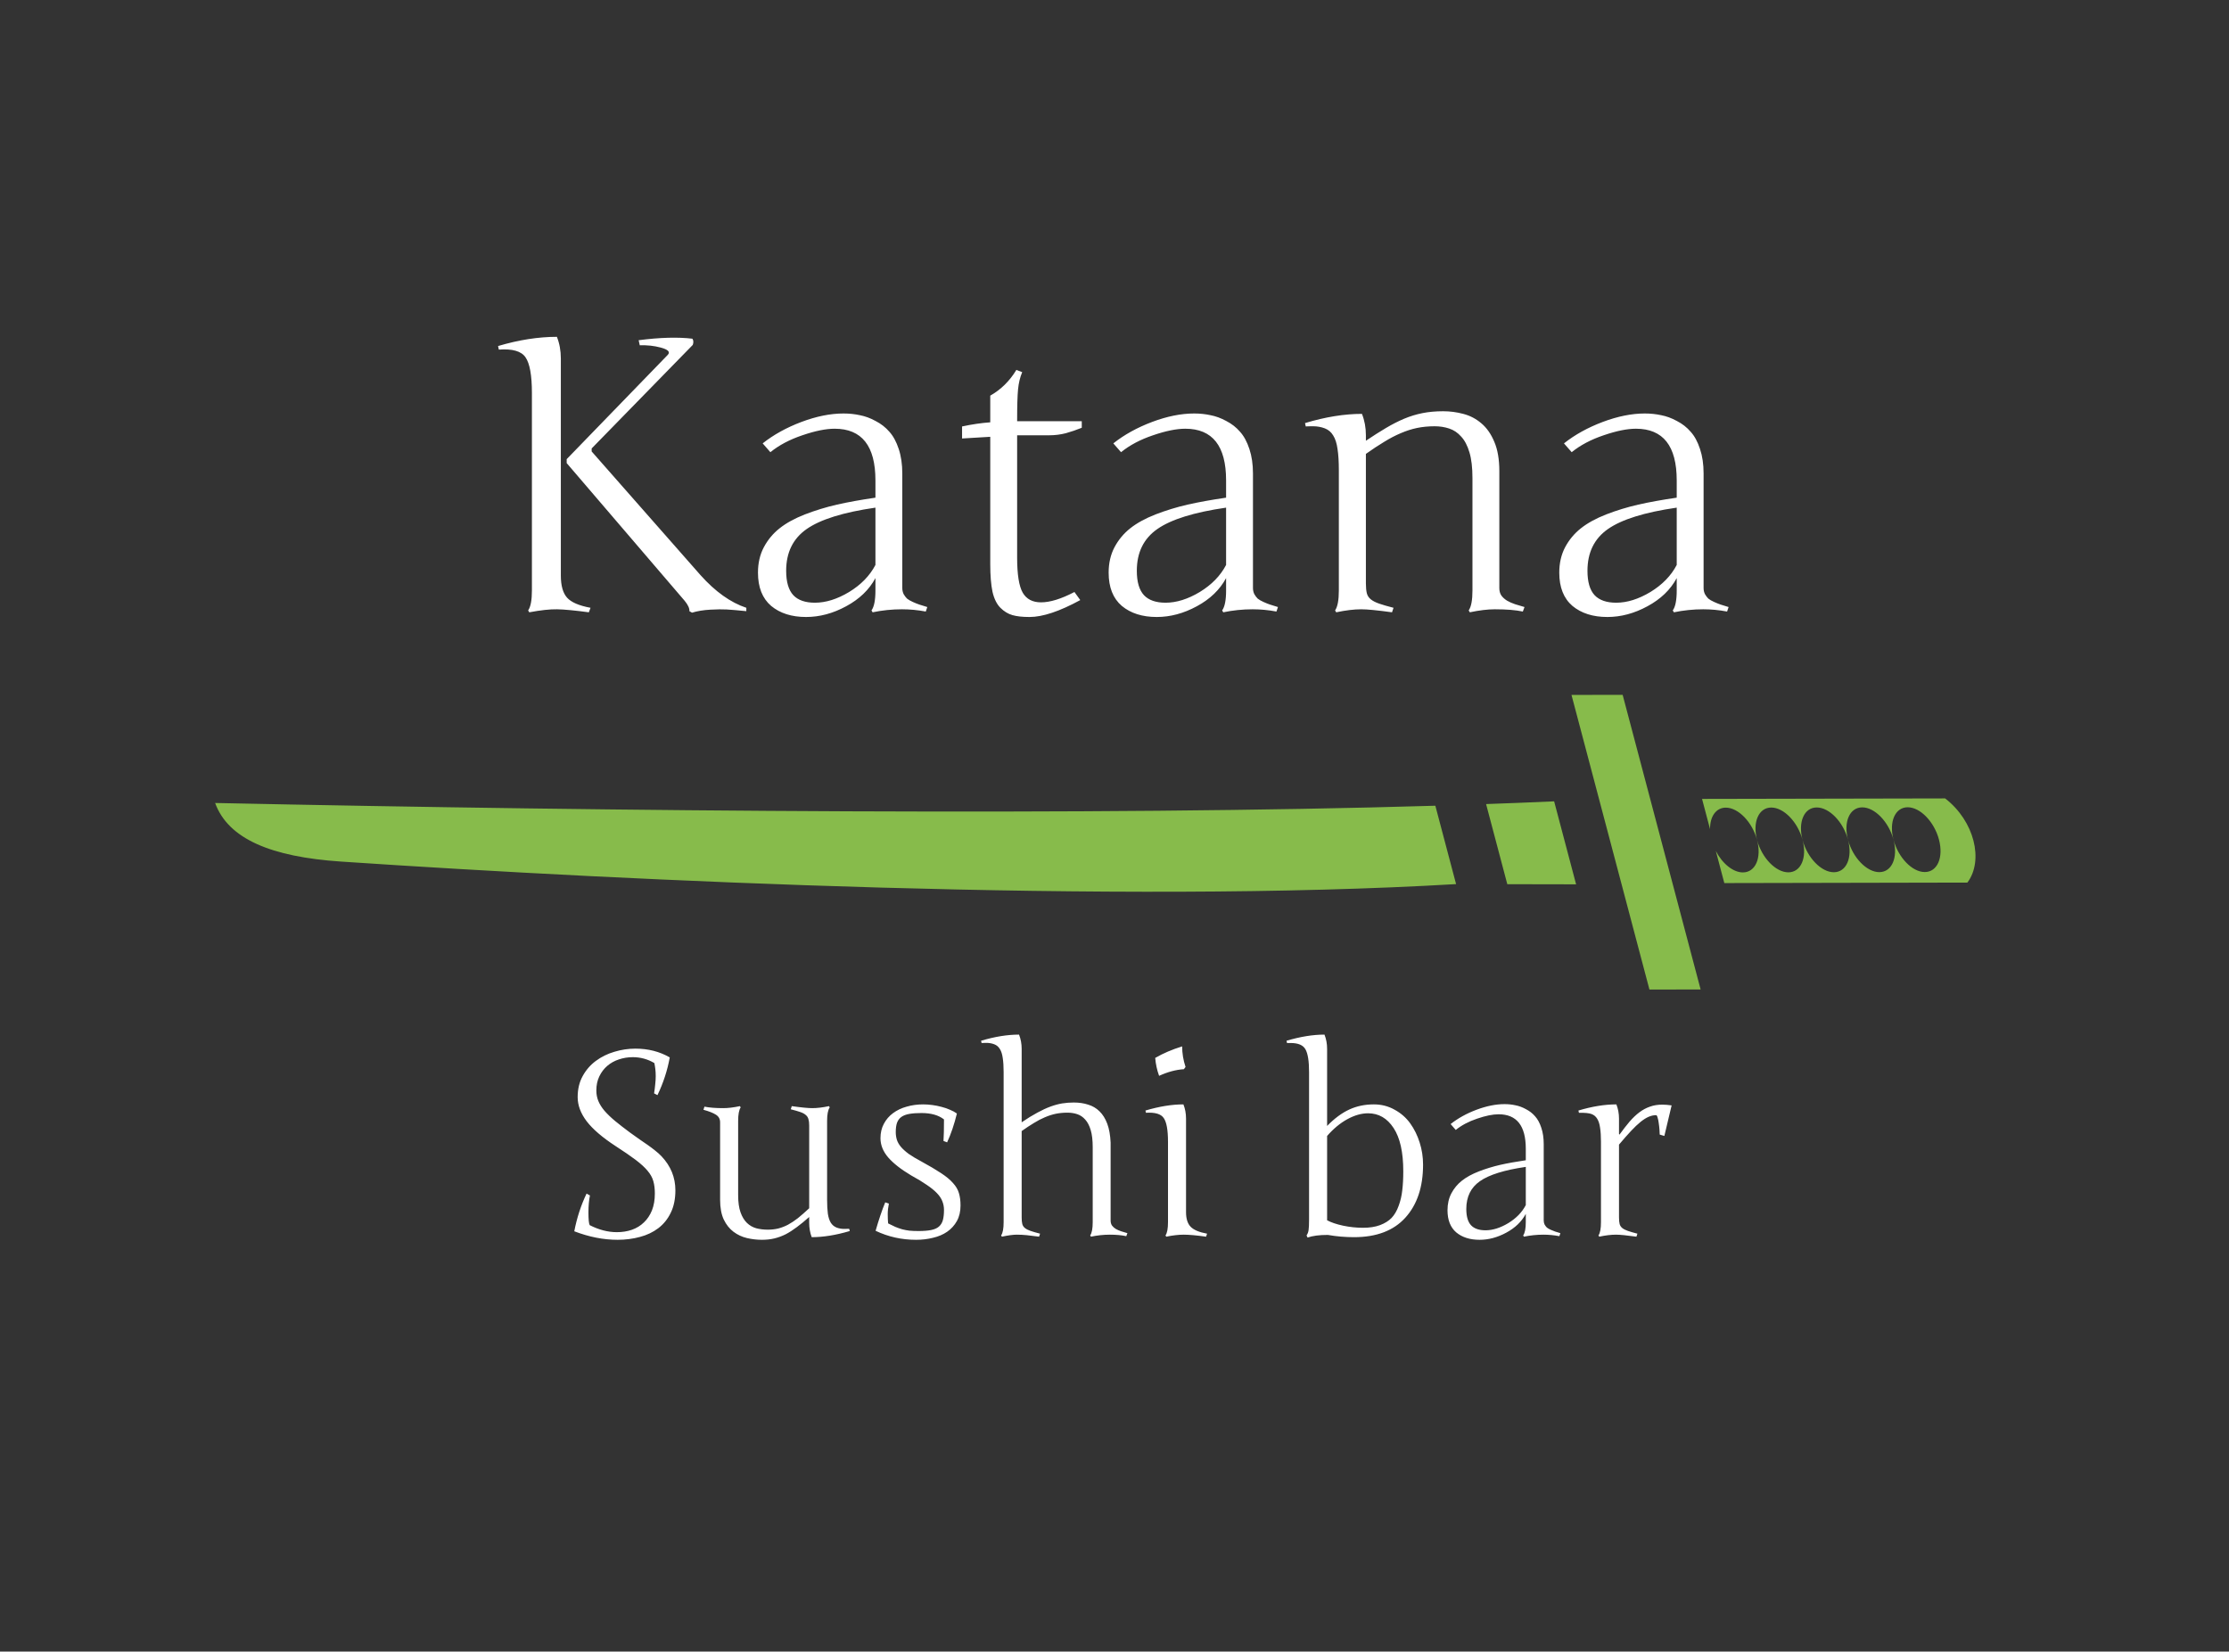 <svg width="139" height="103" viewBox="0 0 139 103" fill="none" xmlns="http://www.w3.org/2000/svg">
<rect x="0" y="0" width="139" height="103" fill="#333333" stroke="none"/>
<path d="M34.974 22.354V35.889C34.974 36.522 35.103 36.983 35.361 37.272C35.619 37.561 36.107 37.772 36.826 37.905L36.721 38.186C35.846 38.069 35.185 38.006 34.74 37.998C34.295 37.99 33.717 38.053 33.006 38.186L32.935 38.069C33.092 37.842 33.17 37.428 33.17 36.827V24.51C33.17 23.409 33.037 22.666 32.771 22.284C32.513 21.901 31.959 21.741 31.107 21.803L31.06 21.58C32.349 21.198 33.572 21.006 34.728 21.006C34.892 21.42 34.974 21.869 34.974 22.354ZM43.201 21.51L36.896 27.967V28.155L43.681 35.865C44.603 36.897 45.556 37.577 46.541 37.905V38.115C46.002 38.061 45.596 38.026 45.322 38.01C45.056 37.994 44.713 37.998 44.291 38.022C43.869 38.045 43.49 38.108 43.154 38.209L42.99 38.115C43.006 37.944 42.908 37.729 42.697 37.471L35.338 28.881V28.635L41.642 22.131C41.814 21.951 41.666 21.799 41.197 21.674C40.791 21.565 40.357 21.518 39.896 21.534L39.826 21.217C41.154 21.045 42.271 21.014 43.178 21.123C43.248 21.225 43.256 21.354 43.201 21.51ZM56.267 36.674C56.267 36.807 56.295 36.932 56.349 37.049C56.412 37.158 56.482 37.252 56.56 37.33C56.646 37.401 56.767 37.471 56.924 37.541C57.08 37.612 57.217 37.666 57.334 37.705C57.451 37.744 57.615 37.795 57.826 37.858L57.732 38.139C57.232 38.045 56.736 37.998 56.244 37.998C55.627 37.998 55.017 38.061 54.416 38.186L54.346 38.069C54.51 37.842 54.592 37.428 54.592 36.827V36.053C54.201 36.78 53.592 37.365 52.763 37.811C51.943 38.256 51.111 38.479 50.267 38.479C49.369 38.479 48.642 38.248 48.088 37.787C47.541 37.319 47.267 36.627 47.267 35.713C47.267 35.119 47.388 34.592 47.631 34.131C47.881 33.662 48.209 33.268 48.615 32.948C49.029 32.619 49.556 32.33 50.197 32.08C50.846 31.83 51.51 31.627 52.189 31.471C52.877 31.315 53.678 31.17 54.592 31.037V29.959C54.592 27.811 53.744 26.737 52.049 26.737C51.502 26.737 50.83 26.873 50.033 27.147C49.244 27.412 48.58 27.764 48.041 28.201L47.56 27.651C48.24 27.112 49.045 26.666 49.974 26.315C50.912 25.963 51.787 25.787 52.599 25.787C52.959 25.787 53.299 25.823 53.619 25.893C53.947 25.955 54.275 26.076 54.603 26.256C54.939 26.428 55.224 26.651 55.459 26.924C55.701 27.19 55.896 27.549 56.045 28.002C56.193 28.448 56.267 28.955 56.267 29.526V36.674ZM50.818 37.588C51.498 37.588 52.209 37.365 52.951 36.92C53.693 36.467 54.24 35.905 54.592 35.233V31.659C52.592 31.948 51.162 32.393 50.303 32.994C49.451 33.588 49.025 34.455 49.025 35.596C49.025 36.291 49.174 36.799 49.471 37.119C49.767 37.432 50.217 37.588 50.818 37.588ZM63.428 34.764C63.428 35.827 63.545 36.561 63.779 36.967C64.013 37.365 64.392 37.565 64.916 37.565C65.486 37.565 66.181 37.35 67.002 36.92L67.365 37.424C66.076 38.127 65.021 38.479 64.201 38.479C63.763 38.479 63.408 38.44 63.135 38.362C62.861 38.283 62.611 38.131 62.385 37.905C62.158 37.678 61.994 37.346 61.892 36.908C61.799 36.463 61.752 35.889 61.752 35.186V27.241L59.994 27.346V26.596C60.611 26.463 61.197 26.377 61.752 26.338V24.674C62.416 24.299 62.959 23.764 63.381 23.069L63.744 23.209C63.611 23.522 63.525 23.877 63.486 24.276C63.447 24.666 63.428 25.33 63.428 26.268H67.459V26.678C67.131 26.811 66.799 26.924 66.463 27.018C66.127 27.104 65.779 27.147 65.42 27.147H63.428V34.764ZM78.135 36.674C78.135 36.807 78.162 36.932 78.217 37.049C78.279 37.158 78.349 37.252 78.427 37.33C78.513 37.401 78.635 37.471 78.791 37.541C78.947 37.612 79.084 37.666 79.201 37.705C79.318 37.744 79.482 37.795 79.693 37.858L79.599 38.139C79.099 38.045 78.603 37.998 78.111 37.998C77.494 37.998 76.885 38.061 76.283 38.186L76.213 38.069C76.377 37.842 76.459 37.428 76.459 36.827V36.053C76.068 36.78 75.459 37.365 74.631 37.811C73.81 38.256 72.978 38.479 72.135 38.479C71.236 38.479 70.51 38.248 69.955 37.787C69.408 37.319 69.135 36.627 69.135 35.713C69.135 35.119 69.256 34.592 69.498 34.131C69.748 33.662 70.076 33.268 70.482 32.948C70.896 32.619 71.424 32.33 72.064 32.08C72.713 31.83 73.377 31.627 74.056 31.471C74.744 31.315 75.545 31.17 76.459 31.037V29.959C76.459 27.811 75.611 26.737 73.916 26.737C73.369 26.737 72.697 26.873 71.9 27.147C71.111 27.412 70.447 27.764 69.908 28.201L69.427 27.651C70.107 27.112 70.912 26.666 71.842 26.315C72.779 25.963 73.654 25.787 74.467 25.787C74.826 25.787 75.166 25.823 75.486 25.893C75.814 25.955 76.142 26.076 76.471 26.256C76.806 26.428 77.092 26.651 77.326 26.924C77.568 27.19 77.763 27.549 77.912 28.002C78.06 28.448 78.135 28.955 78.135 29.526V36.674ZM72.685 37.588C73.365 37.588 74.076 37.365 74.818 36.92C75.56 36.467 76.107 35.905 76.459 35.233V31.659C74.459 31.948 73.029 32.393 72.17 32.994C71.318 33.588 70.892 34.455 70.892 35.596C70.892 36.291 71.041 36.799 71.338 37.119C71.635 37.432 72.084 37.588 72.685 37.588ZM83.49 29.315C83.49 28.791 83.463 28.354 83.408 28.002C83.361 27.651 83.271 27.369 83.138 27.159C83.013 26.948 82.838 26.799 82.611 26.713C82.385 26.627 82.142 26.584 81.885 26.584C81.635 26.584 81.482 26.588 81.427 26.596L81.381 26.385C82.654 26.002 83.838 25.811 84.931 25.811C85.096 26.225 85.177 26.67 85.177 27.147V27.487C85.631 27.182 86.049 26.916 86.431 26.69C86.814 26.463 87.189 26.272 87.556 26.116C87.931 25.959 88.314 25.842 88.705 25.764C89.096 25.686 89.525 25.647 89.994 25.647C90.416 25.647 90.834 25.701 91.248 25.811C91.67 25.92 92.045 26.116 92.373 26.397C92.709 26.678 92.978 27.061 93.181 27.545C93.392 28.03 93.498 28.643 93.498 29.385V36.674C93.498 36.862 93.541 37.018 93.627 37.143C93.721 37.268 93.838 37.373 93.978 37.459C94.127 37.545 94.295 37.619 94.482 37.682C94.67 37.737 94.865 37.795 95.068 37.858L94.963 38.139C94.525 38.045 93.943 37.998 93.217 37.998C92.771 37.998 92.252 38.061 91.658 38.186L91.588 38.069C91.744 37.842 91.822 37.428 91.822 36.827V29.819C91.822 29.162 91.76 28.627 91.635 28.213C91.51 27.791 91.338 27.463 91.119 27.229C90.908 26.987 90.658 26.819 90.369 26.725C90.088 26.631 89.787 26.584 89.467 26.584C89.076 26.584 88.709 26.619 88.365 26.69C88.029 26.76 87.689 26.869 87.346 27.018C87.01 27.159 86.666 27.338 86.314 27.557C85.963 27.768 85.584 28.018 85.177 28.307V36.393C85.177 36.643 85.197 36.846 85.236 37.002C85.275 37.151 85.357 37.276 85.482 37.377C85.607 37.479 85.783 37.569 86.01 37.647C86.236 37.725 86.533 37.811 86.9 37.905L86.806 38.186C86.353 38.123 85.967 38.077 85.646 38.045C85.334 38.014 85.08 37.998 84.885 37.998C84.439 37.998 83.92 38.061 83.326 38.186L83.256 38.069C83.412 37.842 83.49 37.428 83.49 36.827V29.315ZM106.236 36.674C106.236 36.807 106.263 36.932 106.318 37.049C106.381 37.158 106.451 37.252 106.529 37.33C106.615 37.401 106.736 37.471 106.892 37.541C107.049 37.612 107.185 37.666 107.302 37.705C107.42 37.744 107.584 37.795 107.795 37.858L107.701 38.139C107.201 38.045 106.705 37.998 106.213 37.998C105.595 37.998 104.986 38.061 104.385 38.186L104.314 38.069C104.478 37.842 104.56 37.428 104.56 36.827V36.053C104.17 36.78 103.56 37.365 102.732 37.811C101.912 38.256 101.08 38.479 100.236 38.479C99.338 38.479 98.611 38.248 98.056 37.787C97.51 37.319 97.236 36.627 97.236 35.713C97.236 35.119 97.357 34.592 97.599 34.131C97.849 33.662 98.177 33.268 98.584 32.948C98.998 32.619 99.525 32.33 100.166 32.08C100.814 31.83 101.478 31.627 102.158 31.471C102.845 31.315 103.646 31.17 104.56 31.037V29.959C104.56 27.811 103.713 26.737 102.017 26.737C101.47 26.737 100.799 26.873 100.002 27.147C99.213 27.412 98.549 27.764 98.01 28.201L97.529 27.651C98.209 27.112 99.013 26.666 99.943 26.315C100.881 25.963 101.756 25.787 102.568 25.787C102.927 25.787 103.267 25.823 103.588 25.893C103.916 25.955 104.244 26.076 104.572 26.256C104.908 26.428 105.193 26.651 105.427 26.924C105.67 27.19 105.865 27.549 106.013 28.002C106.162 28.448 106.236 28.955 106.236 29.526V36.674ZM100.787 37.588C101.467 37.588 102.177 37.365 102.92 36.92C103.662 36.467 104.209 35.905 104.56 35.233V31.659C102.56 31.948 101.131 32.393 100.271 32.994C99.42 33.588 98.994 34.455 98.994 35.596C98.994 36.291 99.142 36.799 99.439 37.119C99.736 37.432 100.185 37.588 100.787 37.588Z" fill="white"/>
<path d="M36.773 76.406C37.346 76.698 37.911 76.844 38.469 76.844C38.807 76.844 39.12 76.794 39.406 76.695C39.698 76.591 39.948 76.438 40.156 76.234C40.37 76.031 40.536 75.781 40.656 75.484C40.776 75.182 40.836 74.833 40.836 74.438C40.836 74.141 40.805 73.883 40.742 73.664C40.68 73.44 40.56 73.224 40.383 73.016C40.206 72.802 39.958 72.576 39.641 72.336C39.323 72.096 38.906 71.81 38.391 71.477C37.568 70.94 36.966 70.424 36.586 69.93C36.211 69.435 36.023 68.932 36.023 68.422C36.023 67.922 36.128 67.484 36.336 67.109C36.544 66.729 36.818 66.414 37.156 66.164C37.5 65.909 37.885 65.719 38.312 65.594C38.745 65.463 39.182 65.398 39.625 65.398C40.422 65.398 41.135 65.581 41.766 65.945C41.62 66.753 41.365 67.537 41 68.297L40.789 68.188C40.82 67.99 40.844 67.802 40.859 67.625C40.88 67.443 40.891 67.273 40.891 67.117C40.891 66.956 40.883 66.81 40.867 66.68C40.852 66.544 40.831 66.417 40.805 66.297C40.388 66.052 39.94 65.93 39.461 65.93C39.159 65.93 38.87 65.977 38.594 66.07C38.323 66.159 38.083 66.292 37.875 66.469C37.667 66.646 37.5 66.865 37.375 67.125C37.25 67.38 37.188 67.674 37.188 68.008C37.188 68.242 37.229 68.461 37.312 68.664C37.396 68.867 37.523 69.07 37.695 69.273C37.872 69.477 38.091 69.688 38.352 69.906C38.617 70.125 38.93 70.367 39.289 70.633C39.503 70.789 39.703 70.932 39.891 71.062C40.078 71.188 40.253 71.307 40.414 71.422C40.575 71.537 40.724 71.648 40.859 71.758C41 71.867 41.13 71.984 41.25 72.109C41.828 72.719 42.117 73.427 42.117 74.234C42.117 74.776 42.021 75.242 41.828 75.633C41.641 76.023 41.383 76.344 41.055 76.594C40.727 76.844 40.344 77.026 39.906 77.141C39.469 77.26 39.005 77.32 38.516 77.32C37.635 77.32 36.734 77.143 35.812 76.789C35.974 75.951 36.229 75.167 36.578 74.438L36.789 74.555C36.727 74.846 36.695 75.203 36.695 75.625C36.695 76.047 36.721 76.307 36.773 76.406ZM51.578 74.82C51.578 75.169 51.594 75.461 51.625 75.695C51.661 75.924 51.721 76.109 51.805 76.25C51.893 76.391 52.013 76.492 52.164 76.555C52.315 76.612 52.474 76.641 52.641 76.641C52.807 76.641 52.911 76.638 52.953 76.633L52.992 76.773C52.133 77.029 51.341 77.156 50.617 77.156C50.513 76.875 50.461 76.578 50.461 76.266V75.898C50.185 76.143 49.927 76.354 49.688 76.531C49.453 76.708 49.221 76.857 48.992 76.977C48.763 77.091 48.529 77.177 48.289 77.234C48.05 77.292 47.792 77.32 47.516 77.32C47.203 77.32 46.891 77.284 46.578 77.211C46.271 77.138 45.992 77.008 45.742 76.82C45.492 76.633 45.289 76.378 45.133 76.055C44.982 75.732 44.906 75.32 44.906 74.82V69.992C44.906 69.784 44.818 69.625 44.641 69.516C44.469 69.406 44.211 69.305 43.867 69.211L43.93 69.016C44.232 69.078 44.622 69.109 45.102 69.109C45.398 69.109 45.745 69.068 46.141 68.984L46.188 69.062C46.083 69.224 46.031 69.503 46.031 69.898V74.539C46.031 74.971 46.081 75.328 46.18 75.609C46.279 75.885 46.411 76.104 46.578 76.266C46.745 76.427 46.94 76.539 47.164 76.602C47.388 76.659 47.625 76.688 47.875 76.688C48.109 76.688 48.325 76.664 48.523 76.617C48.727 76.565 48.93 76.487 49.133 76.383C49.336 76.273 49.544 76.135 49.758 75.969C49.971 75.797 50.206 75.591 50.461 75.352V70.188C50.461 70.026 50.445 69.896 50.414 69.797C50.388 69.693 50.333 69.607 50.25 69.539C50.172 69.466 50.057 69.404 49.906 69.352C49.755 69.299 49.557 69.242 49.312 69.18L49.375 68.984C49.672 69.026 49.927 69.057 50.141 69.078C50.354 69.099 50.526 69.109 50.656 69.109C50.953 69.109 51.3 69.068 51.695 68.984L51.742 69.062C51.633 69.219 51.578 69.497 51.578 69.898V74.82ZM59.898 75.18C59.898 75.555 59.823 75.878 59.672 76.148C59.521 76.419 59.318 76.643 59.062 76.82C58.812 76.992 58.518 77.117 58.18 77.195C57.846 77.279 57.495 77.32 57.125 77.32C56.229 77.32 55.388 77.133 54.602 76.758C54.7 76.414 54.8 76.096 54.898 75.805C54.997 75.508 55.099 75.234 55.203 74.984L55.43 75.062C55.383 75.292 55.359 75.513 55.359 75.727C55.359 75.935 55.367 76.125 55.383 76.297C55.544 76.38 55.695 76.453 55.836 76.516C55.977 76.573 56.117 76.622 56.258 76.664C56.398 76.701 56.55 76.729 56.711 76.75C56.872 76.766 57.06 76.773 57.273 76.773C57.591 76.773 57.854 76.753 58.062 76.711C58.271 76.669 58.432 76.599 58.547 76.5C58.667 76.396 58.75 76.26 58.797 76.094C58.844 75.922 58.867 75.711 58.867 75.461C58.867 75.268 58.833 75.088 58.766 74.922C58.703 74.75 58.591 74.581 58.43 74.414C58.273 74.247 58.062 74.076 57.797 73.898C57.536 73.716 57.211 73.518 56.82 73.305C56.19 72.93 55.714 72.557 55.391 72.188C55.068 71.812 54.906 71.412 54.906 70.984C54.906 70.646 54.977 70.346 55.117 70.086C55.258 69.82 55.448 69.599 55.688 69.422C55.932 69.24 56.216 69.104 56.539 69.016C56.862 68.922 57.203 68.875 57.562 68.875C57.745 68.875 57.935 68.888 58.133 68.914C58.336 68.94 58.531 68.979 58.719 69.031C58.906 69.078 59.081 69.138 59.242 69.211C59.409 69.279 59.552 69.357 59.672 69.445C59.505 70.128 59.302 70.727 59.062 71.242L58.836 71.156C58.846 71.005 58.854 70.82 58.859 70.602C58.865 70.378 58.867 70.115 58.867 69.812C58.529 69.547 58.06 69.414 57.461 69.414C57.164 69.414 56.911 69.432 56.703 69.469C56.5 69.505 56.336 69.568 56.211 69.656C56.086 69.745 55.995 69.867 55.938 70.023C55.885 70.174 55.859 70.367 55.859 70.602C55.859 70.773 55.883 70.935 55.93 71.086C55.977 71.232 56.06 71.378 56.18 71.523C56.3 71.664 56.461 71.81 56.664 71.961C56.872 72.107 57.138 72.266 57.461 72.438C57.966 72.713 58.375 72.956 58.688 73.164C59.005 73.372 59.253 73.578 59.43 73.781C59.612 73.979 59.734 74.188 59.797 74.406C59.865 74.625 59.898 74.883 59.898 75.18ZM68.141 71.547C68.141 71.109 68.099 70.753 68.016 70.477C67.932 70.195 67.818 69.977 67.672 69.82C67.531 69.659 67.365 69.547 67.172 69.484C66.984 69.422 66.784 69.391 66.57 69.391C66.31 69.391 66.065 69.414 65.836 69.461C65.612 69.508 65.385 69.581 65.156 69.68C64.932 69.773 64.703 69.893 64.469 70.039C64.234 70.18 63.982 70.346 63.711 70.539V75.93C63.711 76.096 63.724 76.232 63.75 76.336C63.776 76.435 63.831 76.518 63.914 76.586C63.997 76.654 64.115 76.713 64.266 76.766C64.417 76.818 64.615 76.875 64.859 76.938L64.797 77.125C64.495 77.083 64.237 77.052 64.023 77.031C63.815 77.01 63.604 77 63.391 77C63.177 77 62.872 77.042 62.477 77.125L62.43 77.047C62.534 76.896 62.586 76.62 62.586 76.219V66.859C62.586 66.51 62.568 66.219 62.531 65.984C62.5 65.75 62.44 65.562 62.352 65.422C62.268 65.281 62.151 65.182 62 65.125C61.849 65.068 61.688 65.039 61.516 65.039C61.349 65.039 61.247 65.042 61.211 65.047L61.18 64.906C62.029 64.651 62.818 64.523 63.547 64.523C63.656 64.799 63.711 65.096 63.711 65.414V69.992C64.07 69.747 64.396 69.547 64.688 69.391C64.984 69.229 65.26 69.102 65.516 69.008C65.776 68.914 66.021 68.849 66.25 68.812C66.484 68.776 66.721 68.758 66.961 68.758C67.289 68.758 67.588 68.802 67.859 68.891C68.135 68.974 68.372 69.115 68.57 69.312C68.768 69.505 68.927 69.76 69.047 70.078C69.167 70.396 69.237 70.789 69.258 71.258V76.117C69.258 76.242 69.287 76.346 69.344 76.43C69.406 76.513 69.484 76.583 69.578 76.641C69.677 76.698 69.789 76.747 69.914 76.789C70.039 76.826 70.169 76.865 70.305 76.906L70.234 77.094C69.943 77.031 69.602 77 69.211 77C68.82 77 68.427 77.042 68.031 77.125L67.984 77.047C68.088 76.896 68.141 76.62 68.141 76.219V71.547ZM72.836 71.211C72.836 70.471 72.747 69.977 72.57 69.727C72.398 69.471 72.029 69.362 71.461 69.398L71.43 69.258C72.289 69.003 73.078 68.875 73.797 68.875C73.906 69.146 73.961 69.443 73.961 69.766V75.594C73.961 76.005 74.057 76.31 74.25 76.508C74.443 76.706 74.784 76.849 75.273 76.938L75.211 77.125C74.612 77.042 74.148 77 73.82 77C73.497 77 73.133 77.042 72.727 77.125L72.68 77.047C72.784 76.896 72.836 76.62 72.836 76.219V71.211ZM72.039 65.977C72.534 65.69 73.094 65.451 73.719 65.258C73.719 65.69 73.789 66.117 73.93 66.539L73.828 66.68C73.333 66.711 72.818 66.849 72.281 67.094C72.151 66.734 72.07 66.362 72.039 65.977ZM82.758 70.219C83.216 69.75 83.677 69.409 84.141 69.195C84.604 68.982 85.115 68.875 85.672 68.875C86.141 68.875 86.57 68.984 86.961 69.203C87.357 69.417 87.682 69.701 87.938 70.055C88.193 70.409 88.391 70.81 88.531 71.258C88.672 71.701 88.742 72.159 88.742 72.633C88.742 74.029 88.372 75.133 87.633 75.945C86.898 76.753 85.833 77.156 84.438 77.156C83.88 77.156 83.336 77.109 82.805 77.016H82.789C82.273 77.016 81.857 77.07 81.539 77.18L81.477 77.047C81.544 76.948 81.586 76.838 81.602 76.719C81.622 76.594 81.633 76.372 81.633 76.055V66.859C81.633 66.172 81.557 65.698 81.406 65.438C81.26 65.177 80.953 65.047 80.484 65.047H80.258L80.227 64.906C81.086 64.651 81.875 64.523 82.594 64.523C82.703 64.794 82.758 65.091 82.758 65.414V70.219ZM82.758 70.844V76.102C83.008 76.237 83.338 76.349 83.75 76.438C84.167 76.526 84.583 76.57 85 76.57C85.406 76.57 85.758 76.516 86.055 76.406C86.357 76.292 86.599 76.141 86.781 75.953C86.963 75.76 87.109 75.51 87.219 75.203C87.333 74.896 87.409 74.573 87.445 74.234C87.487 73.896 87.508 73.5 87.508 73.047C87.508 71.859 87.307 70.961 86.906 70.352C86.505 69.737 85.974 69.43 85.312 69.43C84.901 69.43 84.471 69.552 84.023 69.797C83.581 70.037 83.159 70.385 82.758 70.844ZM96.266 76.117C96.266 76.206 96.284 76.289 96.32 76.367C96.362 76.44 96.409 76.503 96.461 76.555C96.518 76.602 96.599 76.648 96.703 76.695C96.807 76.742 96.898 76.779 96.977 76.805C97.055 76.831 97.164 76.865 97.305 76.906L97.242 77.094C96.909 77.031 96.578 77 96.25 77C95.838 77 95.432 77.042 95.031 77.125L94.984 77.047C95.094 76.896 95.148 76.62 95.148 76.219V75.703C94.888 76.188 94.482 76.578 93.93 76.875C93.383 77.172 92.828 77.32 92.266 77.32C91.667 77.32 91.182 77.167 90.812 76.859C90.448 76.547 90.266 76.086 90.266 75.477C90.266 75.081 90.346 74.729 90.508 74.422C90.674 74.109 90.893 73.846 91.164 73.633C91.44 73.414 91.792 73.221 92.219 73.055C92.651 72.888 93.094 72.753 93.547 72.648C94.005 72.544 94.539 72.448 95.148 72.359V71.641C95.148 70.208 94.583 69.492 93.453 69.492C93.088 69.492 92.641 69.583 92.109 69.766C91.583 69.943 91.141 70.177 90.781 70.469L90.461 70.102C90.914 69.742 91.451 69.445 92.07 69.211C92.695 68.977 93.279 68.859 93.82 68.859C94.06 68.859 94.287 68.883 94.5 68.93C94.719 68.971 94.938 69.052 95.156 69.172C95.38 69.287 95.57 69.435 95.727 69.617C95.888 69.794 96.018 70.034 96.117 70.336C96.216 70.633 96.266 70.971 96.266 71.352V76.117ZM92.633 76.727C93.086 76.727 93.56 76.578 94.055 76.281C94.549 75.979 94.914 75.604 95.148 75.156V72.773C93.815 72.966 92.862 73.263 92.289 73.664C91.721 74.06 91.438 74.638 91.438 75.398C91.438 75.862 91.537 76.201 91.734 76.414C91.932 76.622 92.232 76.727 92.633 76.727ZM99.836 71.211C99.836 70.862 99.818 70.57 99.781 70.336C99.75 70.102 99.69 69.914 99.602 69.773C99.518 69.633 99.401 69.534 99.25 69.477C99.099 69.419 98.836 69.393 98.461 69.398L98.43 69.258C99.279 69.003 100.068 68.875 100.797 68.875C100.906 69.151 100.961 69.448 100.961 69.766V70.727L100.992 70.758C101.211 70.456 101.419 70.188 101.617 69.953C101.82 69.719 102.026 69.523 102.234 69.367C102.443 69.211 102.661 69.094 102.891 69.016C103.12 68.932 103.375 68.891 103.656 68.891C103.833 68.891 104.029 68.906 104.242 68.938L103.789 70.844L103.5 70.758C103.5 70.68 103.495 70.573 103.484 70.438C103.474 70.302 103.458 70.169 103.438 70.039C103.422 69.904 103.398 69.789 103.367 69.695C103.341 69.596 103.31 69.547 103.273 69.547C103.122 69.547 102.969 69.581 102.812 69.648C102.661 69.711 102.495 69.815 102.312 69.961C102.13 70.107 101.93 70.297 101.711 70.531C101.492 70.766 101.242 71.049 100.961 71.383V75.93C100.961 76.096 100.974 76.232 101 76.336C101.026 76.435 101.081 76.518 101.164 76.586C101.247 76.654 101.365 76.713 101.516 76.766C101.667 76.818 101.865 76.875 102.109 76.938L102.047 77.125C101.745 77.083 101.487 77.052 101.273 77.031C101.065 77.01 100.896 77 100.766 77C100.469 77 100.122 77.042 99.727 77.125L99.68 77.047C99.784 76.896 99.836 76.62 99.836 76.219V71.211Z" fill="white"/>
<path d="M13.415 50.078C14.23 52.316 16.897 53.438 21.267 53.732C39.321 54.948 69.86 56.377 90.801 55.137L89.508 50.249C68.421 50.881 38.327 50.603 13.415 50.078L13.415 50.078ZM93.995 55.143L98.285 55.151L96.916 49.976C95.504 50.039 94.089 50.095 92.672 50.145L93.995 55.143ZM102.859 61.714L106.05 61.707L101.188 43.333L97.998 43.339L102.859 61.714ZM107.528 55.073L122.687 55.042C123.716 53.664 123.13 51.206 121.298 49.793L106.139 49.824L106.639 51.711C106.628 50.908 107.02 50.371 107.618 50.368C108.401 50.367 109.275 51.27 109.57 52.385C109.275 51.27 109.671 50.364 110.454 50.362C111.237 50.361 112.111 51.264 112.406 52.38C112.111 51.264 112.506 50.358 113.289 50.357C114.073 50.355 114.947 51.258 115.242 52.374C114.947 51.258 115.342 50.353 116.125 50.351C116.909 50.349 117.783 51.252 118.078 52.368C117.783 51.252 118.178 50.347 118.961 50.345C119.745 50.344 120.619 51.246 120.914 52.362C121.209 53.478 120.813 54.384 120.03 54.385C119.247 54.387 118.373 53.483 118.078 52.368C118.373 53.483 117.977 54.389 117.195 54.391C116.411 54.392 115.537 53.489 115.242 52.374C115.537 53.49 115.142 54.395 114.359 54.397C113.575 54.398 112.701 53.495 112.406 52.38C112.701 53.495 112.306 54.401 111.523 54.403C110.739 54.404 109.865 53.501 109.57 52.385C109.865 53.501 109.47 54.407 108.687 54.408C108.088 54.409 107.413 53.874 106.999 53.072L107.528 55.073Z" fill="#87BB4B"/>
</svg>

